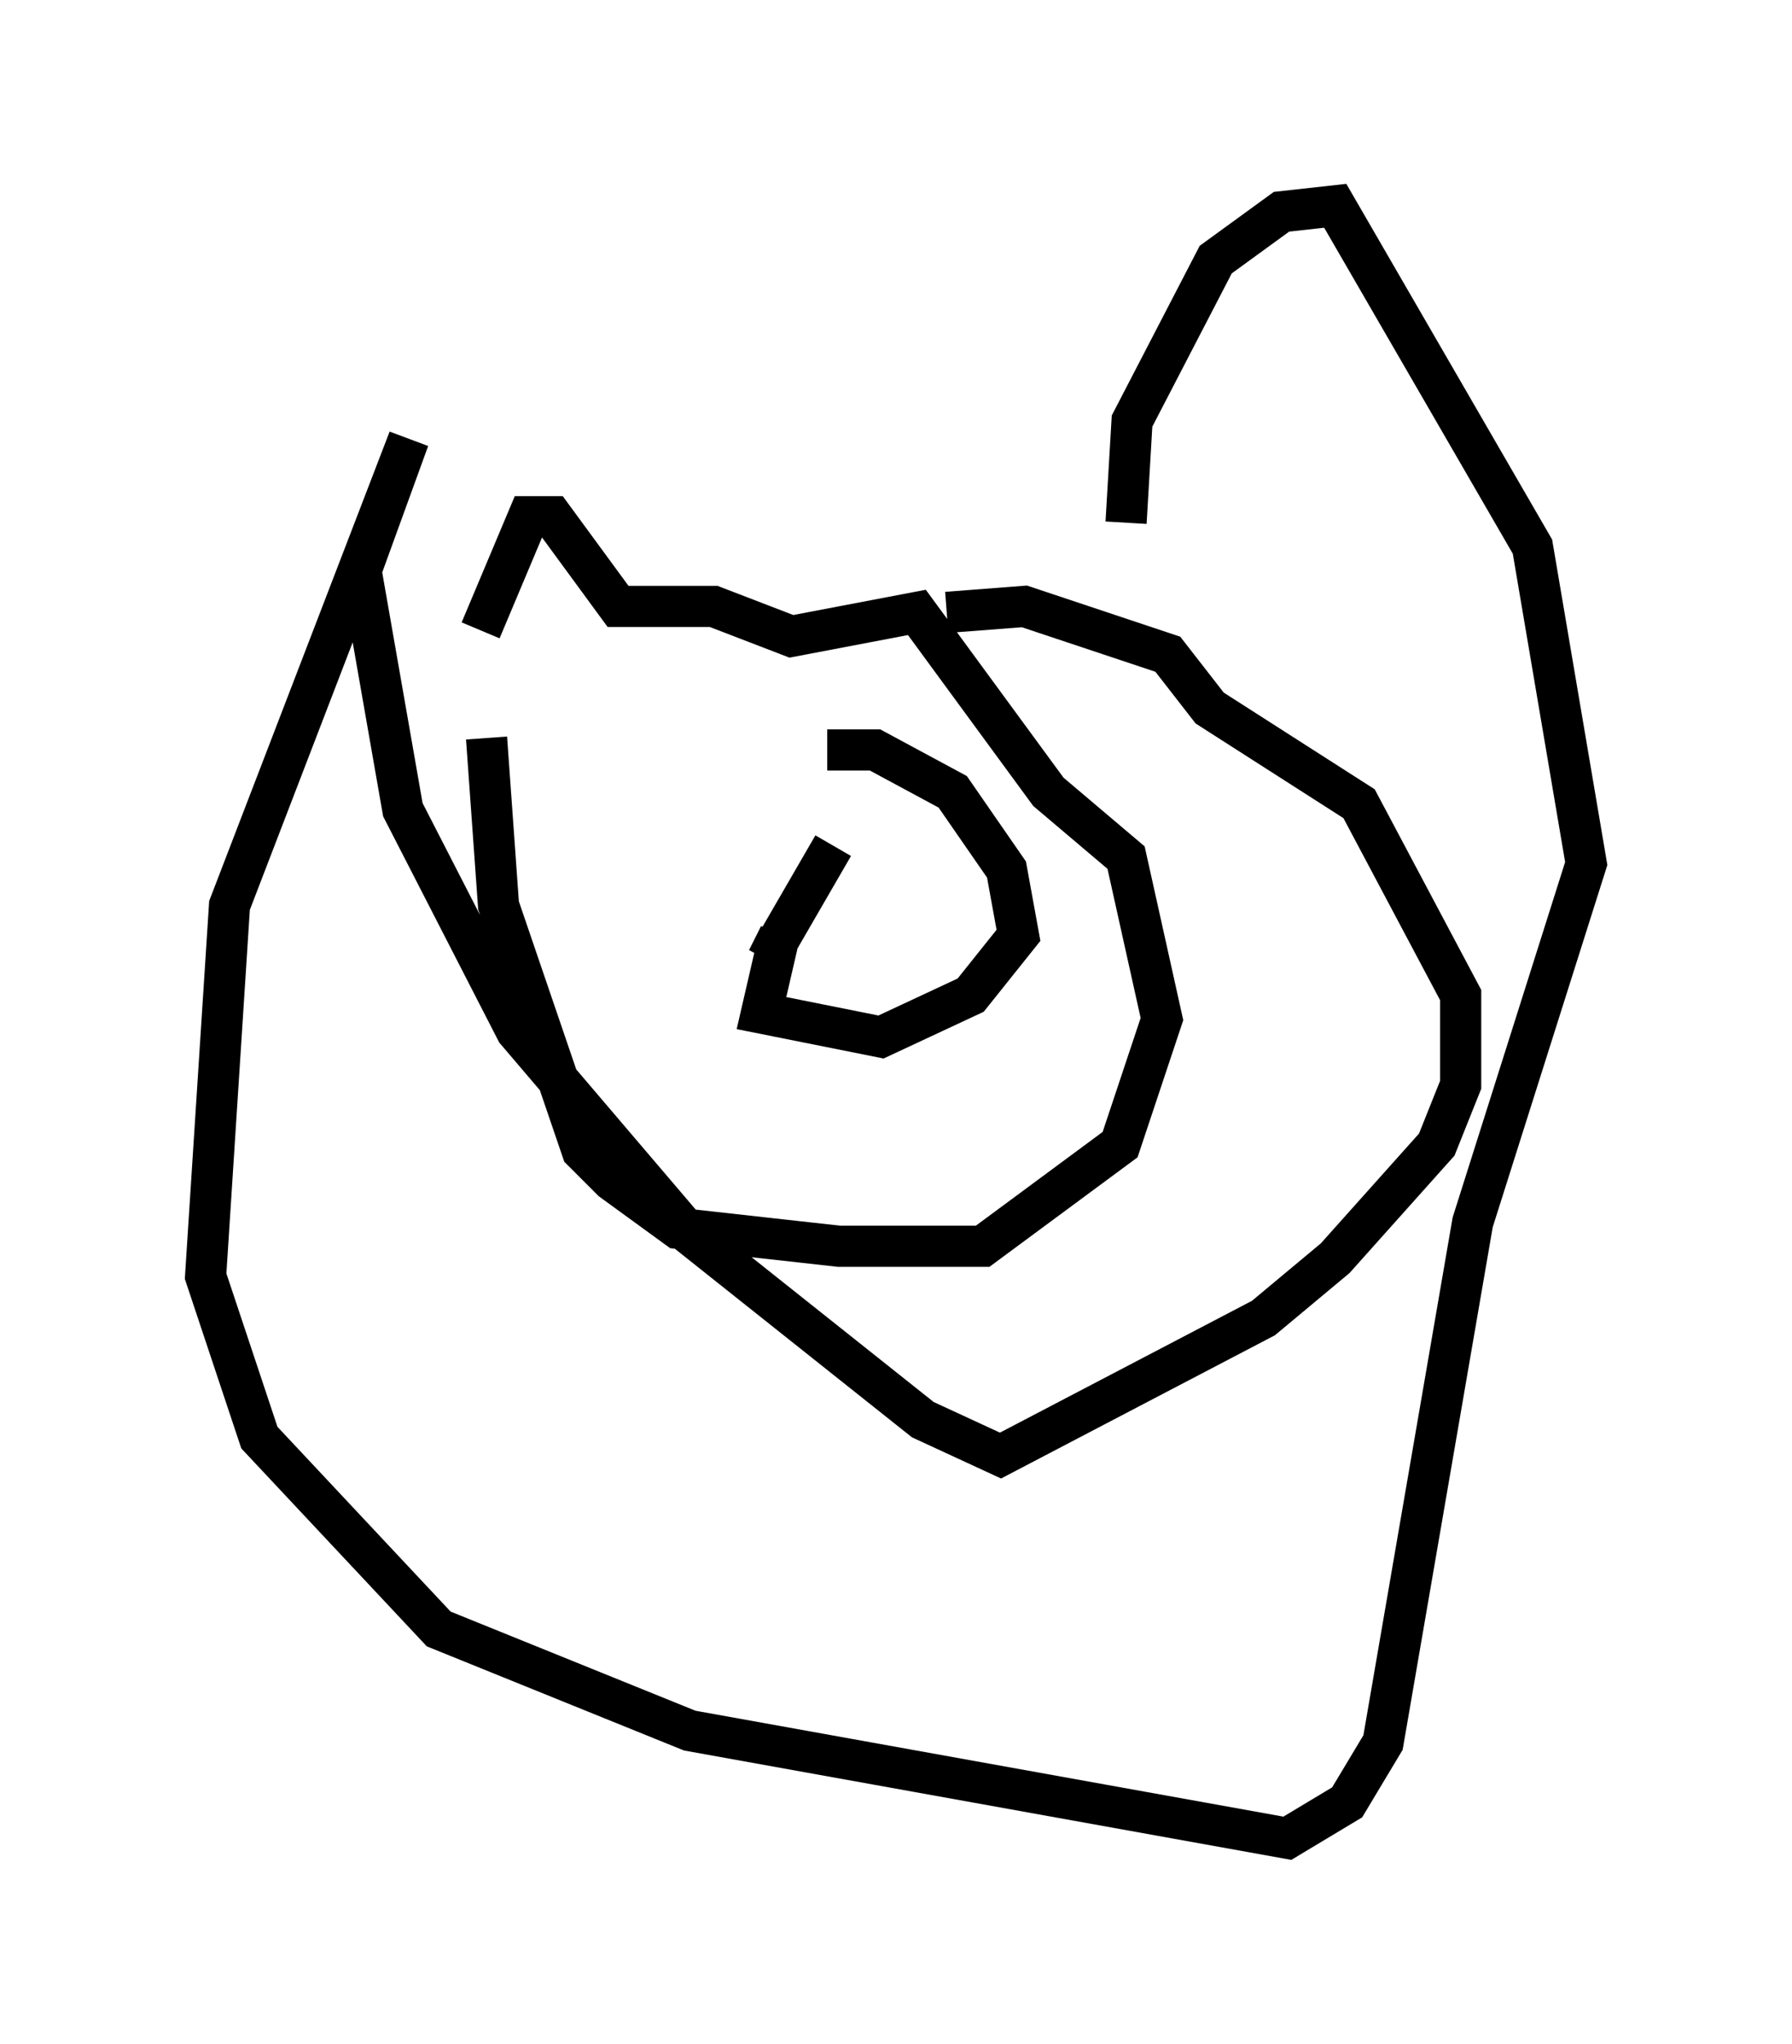 <?xml version="1.0" encoding="utf-8" ?>
<svg baseProfile="full" height="49.654" version="1.1" width="43.553" xmlns="http://www.w3.org/2000/svg" xmlns:ev="http://www.w3.org/2001/xml-events" xmlns:xlink="http://www.w3.org/1999/xlink"><defs /><rect fill="white" height="49.654" width="43.553" x="0" y="0" /><path d="M11.536, 17.927 m0.145, -2.615 l1.162, -2.76 0.581, 0.0 l1.598, 2.179 2.324, 0.0 l1.888, 0.726 3.05, -0.581 l3.196, 4.358 1.888, 1.598 l0.872, 3.922 -1.017, 3.05 l-3.341, 2.469 -3.486, 0.0 l-3.922, -0.436 -1.598, -1.162 l-0.726, -0.726 -2.034, -5.955 l-0.291, -4.067 m8.425, 2.615 l-1.598, 2.76 0.291, -0.581 l-0.436, 1.888 2.905, 0.581 l2.179, -1.017 1.162, -1.453 l-0.291, -1.598 -1.307, -1.888 l-1.888, -1.017 -1.162, 0.0 m7.263, -5.52 l0.145, -2.469 2.034, -3.922 l1.598, -1.162 1.307, -0.145 l4.793, 8.279 1.307, 7.698 l-2.76, 8.715 -2.179, 12.637 l-0.872, 1.453 -1.453, 0.872 l-14.525, -2.615 -6.101, -2.469 l-4.358, -4.648 -1.307, -3.922 l0.581, -9.006 4.358, -11.33 l-1.162, 3.196 1.017, 5.81 l2.76, 5.374 4.212, 4.939 l5.665, 4.503 1.888, 0.872 l6.391, -3.341 1.743, -1.453 l2.469, -2.76 0.581, -1.453 l0.0, -2.179 -2.469, -4.648 l-3.631, -2.324 -1.017, -1.307 l-3.486, -1.162 -1.888, 0.145 " fill="none" stroke="black" stroke-width="1" /></svg>